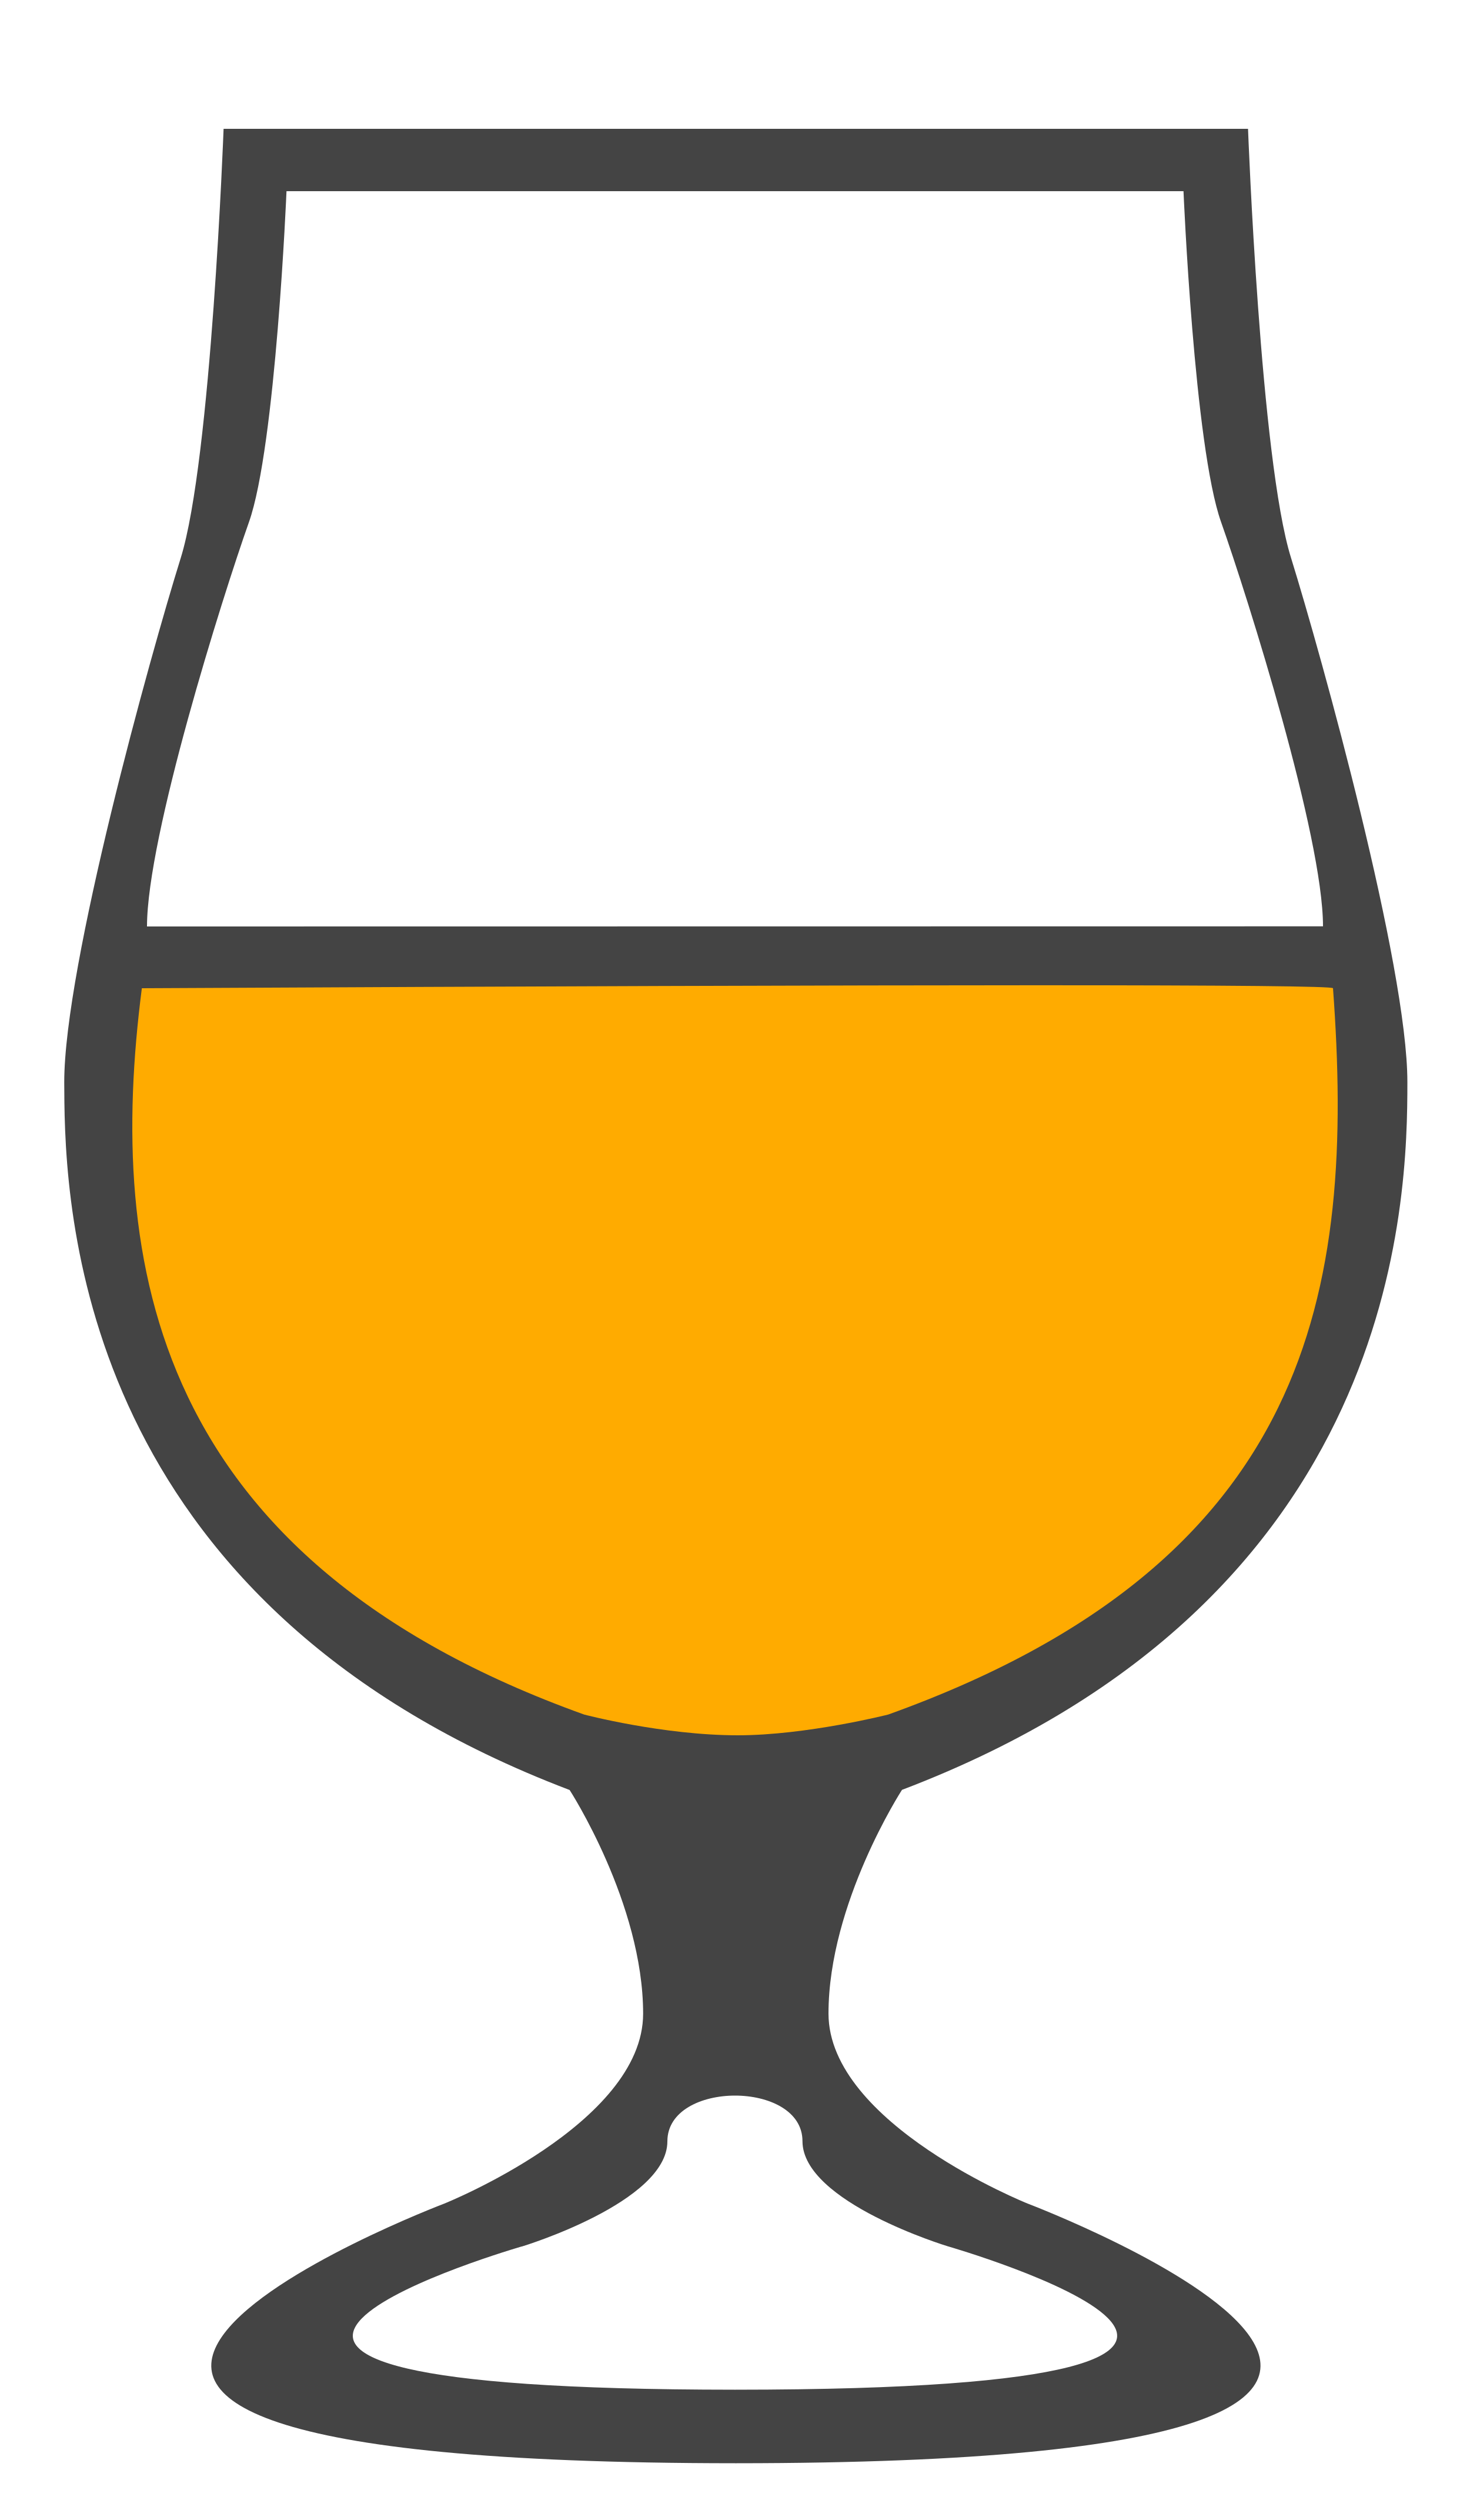 <?xml version="1.0" encoding="UTF-8"?>
<svg width="10px" height="17px" viewBox="0 0 10 17" version="1.1" xmlns="http://www.w3.org/2000/svg" xmlns:xlink="http://www.w3.org/1999/xlink">
    <title>Tulip Glass</title>
    <desc>Craft Beer Finder by Jetro Suni</desc>
    <g id="Page" stroke="none" stroke-width="1" fill="none" fill-rule="evenodd">
        <g id="tulip_glass" fill-rule="nonzero">
            <path d="M8.49,0.876 C8.49,0.876 8.574,3.13 8.783,3.795 C8.99,4.462 9.574,6.566 9.574,7.358 C9.574,8.15 9.532,10.88 6.136,12.171 C6.136,12.171 5.636,12.942 5.636,13.692 C5.636,14.442 6.99,14.984 6.99,14.984 C6.99,14.984 11.639,16.748 5.012,16.75 L5.012,16.75 L5,16.75 C-1.626,16.748 3.021,14.985 3.021,14.985 C3.021,14.985 4.375,14.443 4.375,13.693 C4.375,12.943 3.875,12.172 3.875,12.172 C0.653,10.947 0.45,8.427 0.438,7.496 L0.437,7.359 C0.437,6.567 1.021,4.462 1.229,3.796 C1.437,3.13 1.521,0.876 1.521,0.876 L1.521,0.876 Z M4.54,14.561 C4.54,14.975 3.554,15.275 3.554,15.275 L3.542,15.278 C3.326,15.342 0.338,16.249 4.996,16.25 L5.004,16.25 C9.832,16.249 6.445,15.274 6.445,15.274 C6.445,15.274 5.459,14.975 5.459,14.56 C5.459,14.146 4.54,14.147 4.54,14.561 Z M8.051,1.3 L1.949,1.3 C1.949,1.3 1.876,3.038 1.693,3.552 C1.511,4.066 1,5.689 1,6.3 L9,6.299 C9,5.688 8.489,4.066 8.307,3.551 C8.124,3.038 8.051,1.3 8.051,1.3 Z" id="Combined-Shape" fill="#444444"></path>
            <path d="M6.042,11.659 C8.928,10.623 9.22,8.778 9.068,6.72 C9.066,6.693 6.365,6.693 0.965,6.72 C0.724,8.589 1.034,10.604 3.974,11.659 C3.974,11.659 4.51,11.8 5.019,11.8 C5.486,11.8 6.042,11.659 6.042,11.659 Z" id="Beer" fill="#ffab00"></path>
        </g>
    </g>
</svg>